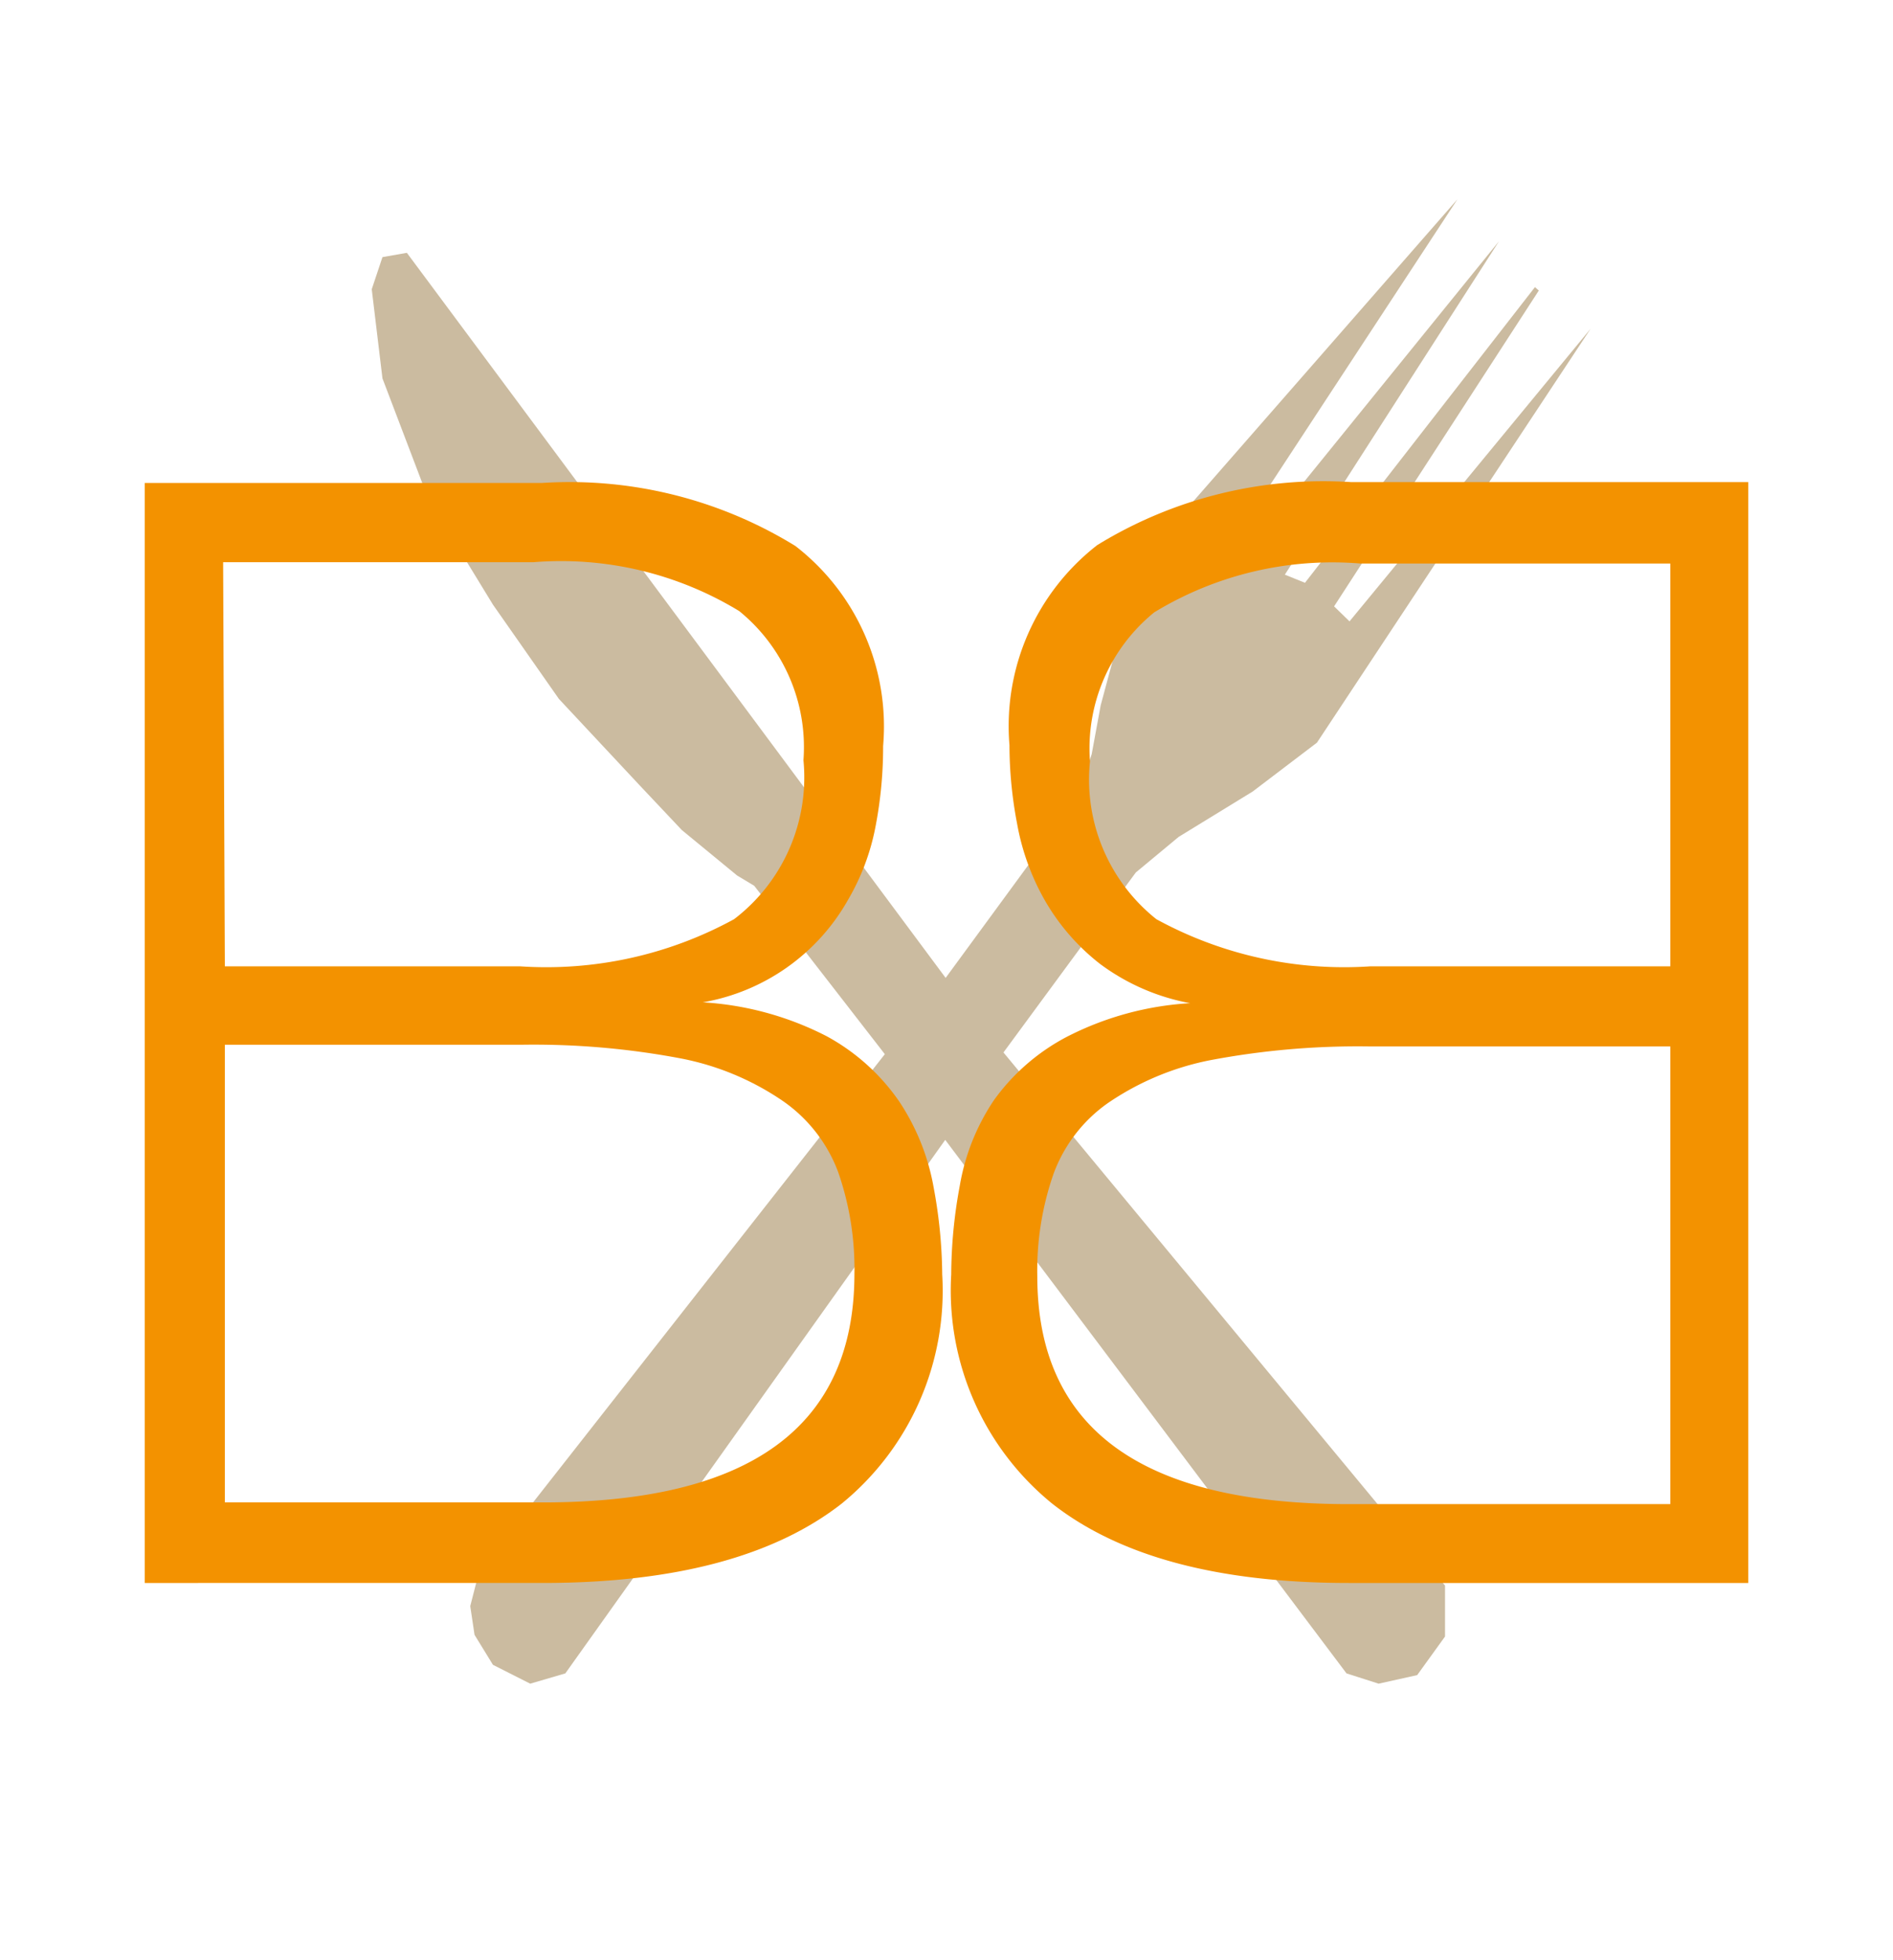 <svg id="Layer_1" data-name="Layer 1" xmlns="http://www.w3.org/2000/svg" width="44.2" height="45.73" viewBox="0 0 44.2 45.73"><defs><style>.cls-1{fill:#cbbba0;}.cls-2{fill:#f39200;}</style></defs><path class="cls-1" d="M11.19,36.66l-.21.82.1.67.43.7.87.44.82-.24L22.07,26.6l9.37,12.45.75.24.9-.2.65-.9V37L23.43,24.56l3.09-4.2,1-.83,1.73-1.06,1.5-1.14,6.39-9.66L31.51,14.5l-.36-.35,4.78-7.37-.09-.08-5.37,6.9L30,13.41l5-7.78L29.43,12.5l-.4-.23,5-7.62-7,8-.75,1.65-.58,2.16-.21,1.14-.36,1.06-3.05,4.16L9.5,5.9,8.93,6l-.25.75.25,2.08L10,11.64l1.51,2.47,1.54,2.2,1.87,2,1,1.06,1.29,1.06.4.24,3.05,3.93Z"/><path class="cls-2" d="M22,29.74a6.41,6.41,0,0,1-2.35,5.35q-2.36,1.84-6.93,1.85H3.38V11.27h9.28a10.05,10.05,0,0,1,5.91,1.47,5.32,5.32,0,0,1,2.05,4.67,9.77,9.77,0,0,1-.17,1.84A5.37,5.37,0,0,1,19.8,21a4.84,4.84,0,0,1-3.39,2.39,7.25,7.25,0,0,1,2.89.79A4.89,4.89,0,0,1,21,25.71a5.28,5.28,0,0,1,.8,2A11.47,11.47,0,0,1,22,29.74ZM5.25,22.55h6.89a9.14,9.14,0,0,0,5-1.1,4.16,4.16,0,0,0,1.62-3.71,4.09,4.09,0,0,0-1.5-3.48,8,8,0,0,0-4.81-1.14l-7.24,0Zm0,12.51h7.43q7.26,0,7.27-5.32a6.85,6.85,0,0,0-.38-2.39,3.51,3.51,0,0,0-1.28-1.65,6.35,6.35,0,0,0-2.39-1,18.45,18.45,0,0,0-3.74-.32H5.25Z"/><path class="cls-2" d="M22.41,27.67a5.11,5.11,0,0,1,.8-2A4.89,4.89,0,0,1,24.9,24.2a7.21,7.21,0,0,1,2.89-.79,5.05,5.05,0,0,1-2.11-.92A5.1,5.1,0,0,1,24.39,21a5.59,5.59,0,0,1-.64-1.77,9.8,9.8,0,0,1-.18-1.84,5.35,5.35,0,0,1,2.05-4.67,10.09,10.09,0,0,1,5.92-1.47h9.28V36.94H31.49q-4.56,0-6.92-1.85a6.41,6.41,0,0,1-2.36-5.35A11.5,11.5,0,0,1,22.41,27.67ZM39,24.42H32a18.52,18.52,0,0,0-3.74.32,6.42,6.42,0,0,0-2.39,1,3.49,3.49,0,0,0-1.27,1.65,6.85,6.85,0,0,0-.38,2.39q0,5.32,7.27,5.32H39Zm0-11.27-7.24,0a8,8,0,0,0-4.81,1.14,4.09,4.09,0,0,0-1.5,3.48A4.16,4.16,0,0,0,27,21.45a9.14,9.14,0,0,0,5,1.1H39Z"/></svg>

